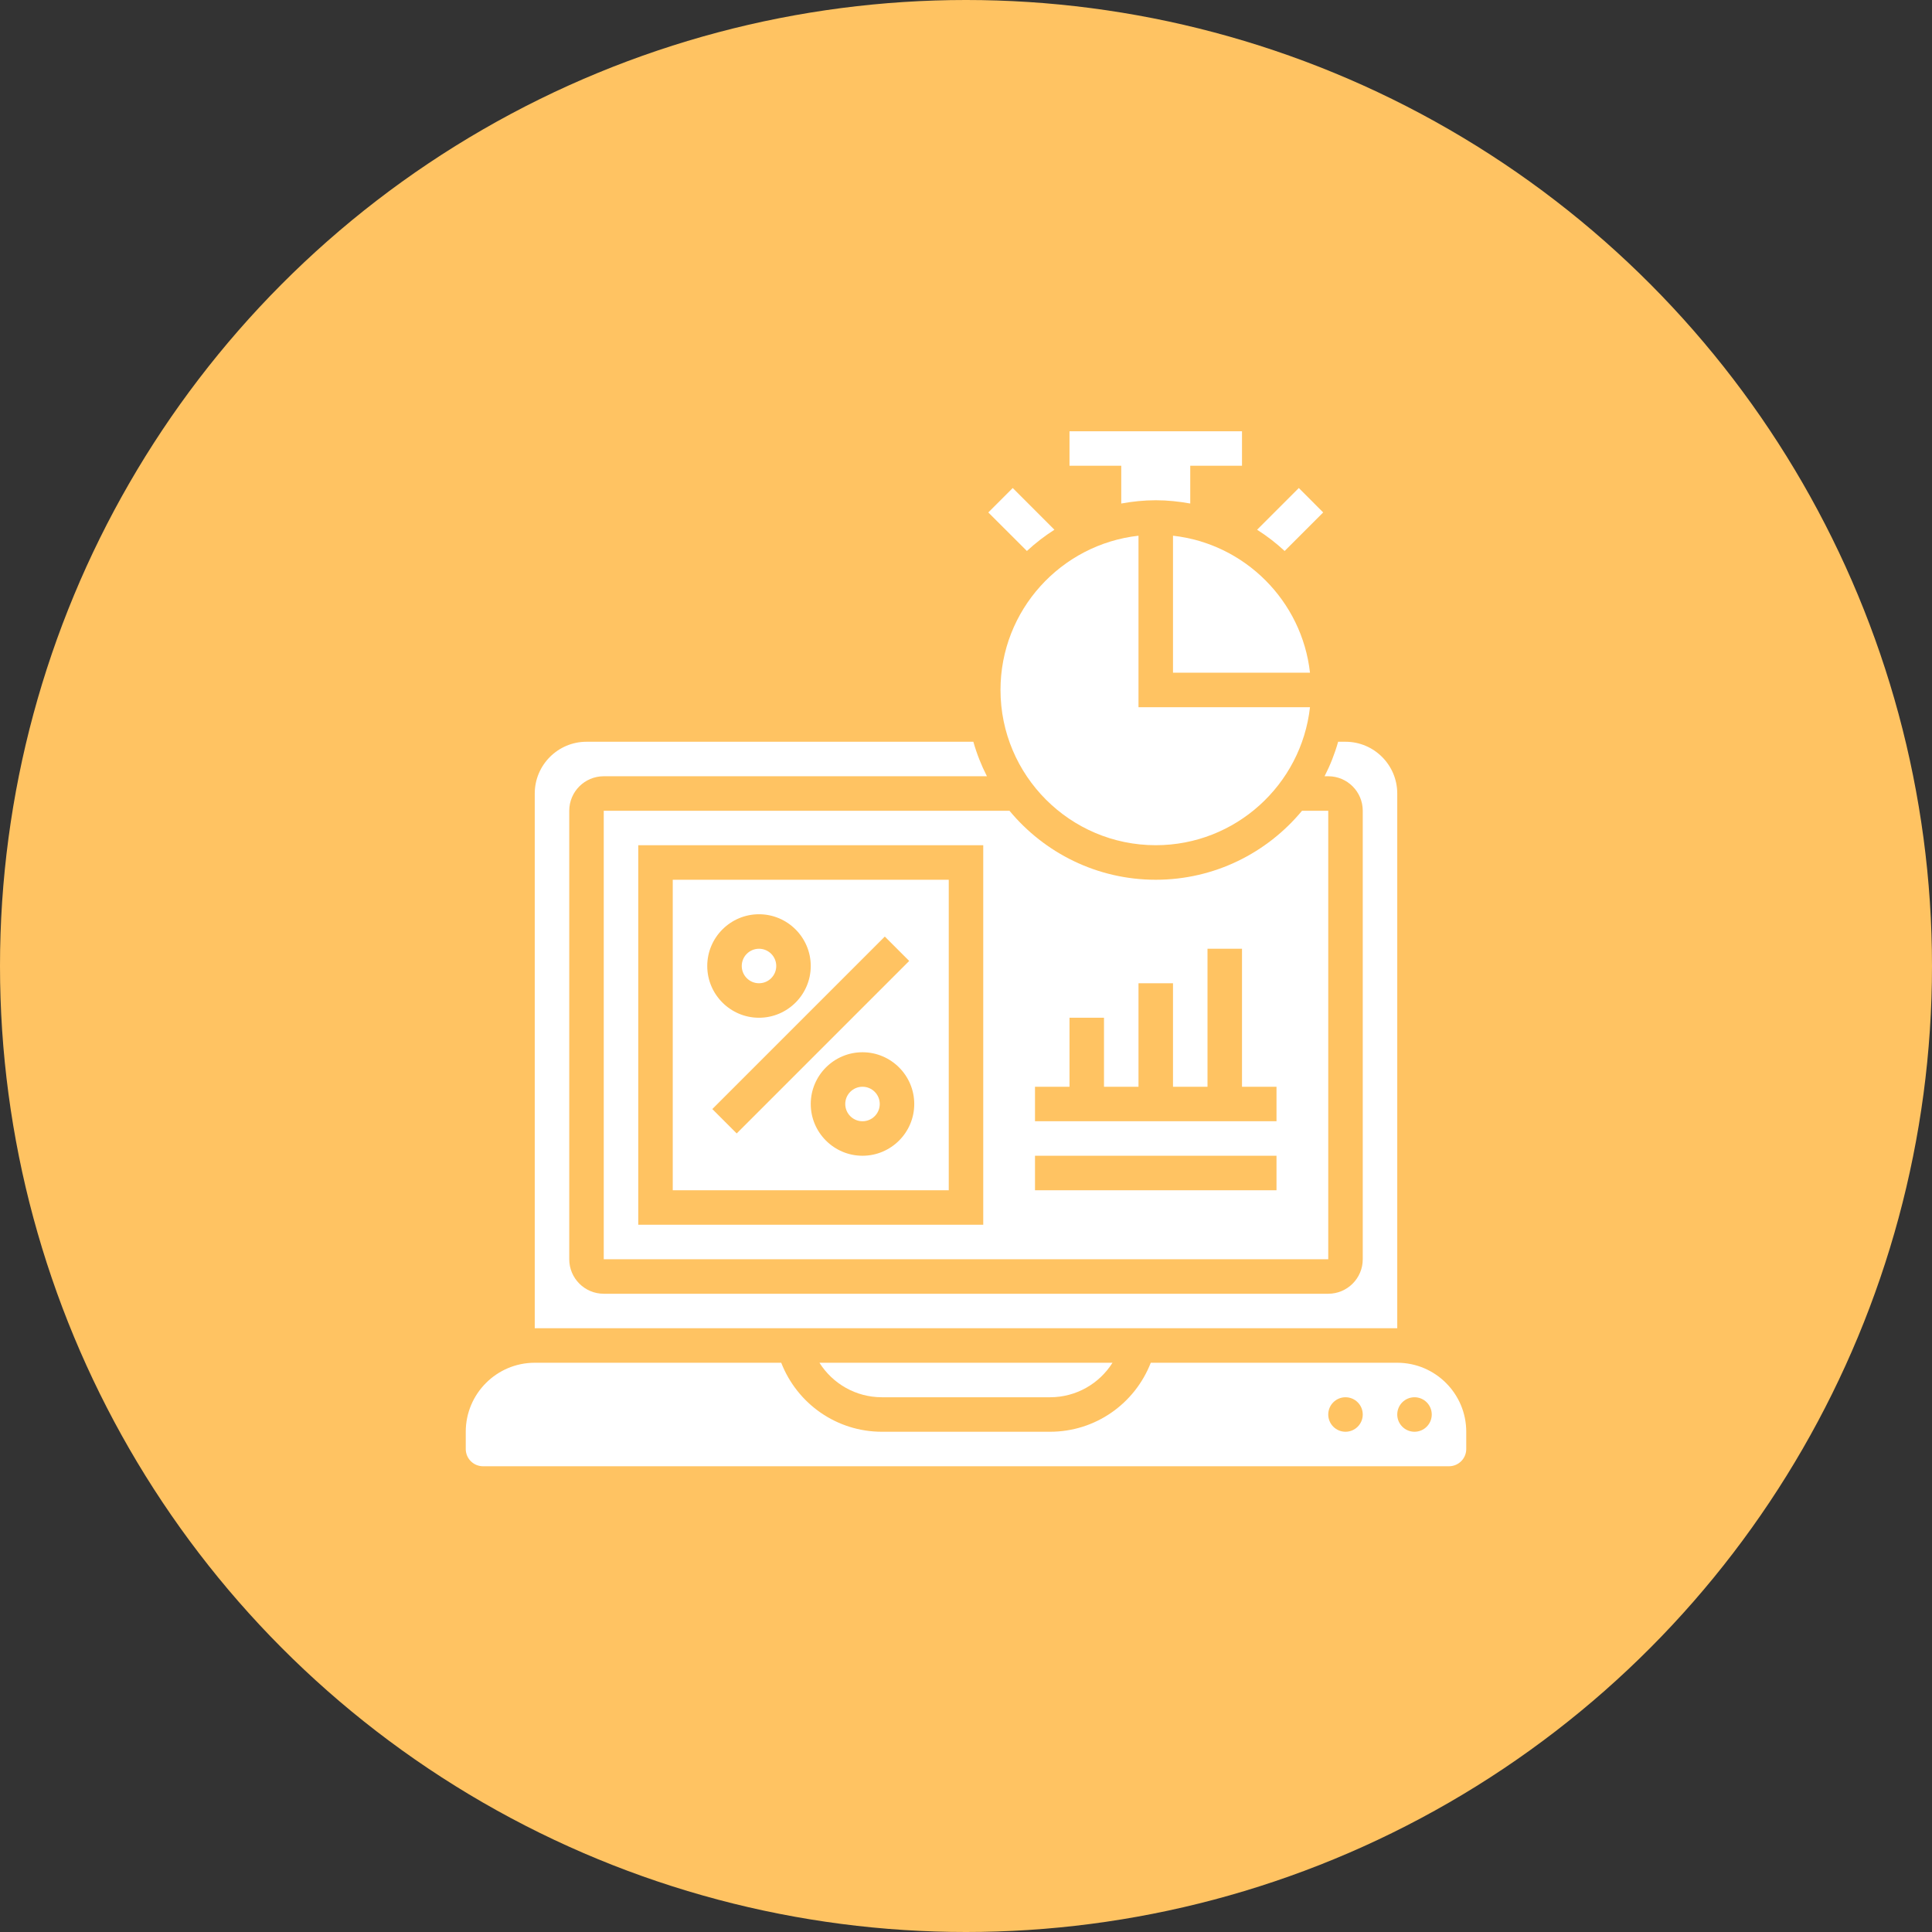 <svg width="42" height="42" viewBox="0 0 42 42" fill="none" xmlns="http://www.w3.org/2000/svg">
<rect x="0" y="0" width="42" height="42" fill="#333333" stroke="none"/>
<circle cx="21" cy="21" r="21" fill="#FFC362"/>
<path d="M24.375 10.946C24.618 10.902 24.869 10.875 25.125 10.875C25.381 10.875 25.632 10.902 25.875 10.946V10.125H27V9.375H23.25V10.125H24.375V10.946Z" fill="white"/>
<path d="M28.765 11.14L28.235 10.609L27.328 11.516C27.542 11.652 27.742 11.806 27.927 11.978L28.765 11.14Z" fill="white"/>
<path d="M22.922 11.516L22.016 10.609L21.485 11.14L22.324 11.978C22.509 11.806 22.709 11.652 22.922 11.516Z" fill="white"/>
<path d="M21.75 14.999C21.75 16.86 23.264 18.374 25.125 18.374C26.859 18.374 28.29 17.059 28.478 15.374H24.75V11.646C23.065 11.834 21.75 13.265 21.75 14.999Z" fill="white"/>
<path d="M25.5 11.646V14.624H28.478C28.304 13.063 27.061 11.82 25.5 11.646Z" fill="white"/>
<path d="M14.625 25.875H20.625V19.125H14.625V25.875ZM18.75 25.125C18.13 25.125 17.625 24.62 17.625 24C17.625 23.38 18.13 22.875 18.75 22.875C19.37 22.875 19.875 23.38 19.875 24C19.875 24.62 19.37 25.125 18.75 25.125ZM19.765 20.89L16.015 24.64L15.485 24.11L19.235 20.36L19.765 20.89ZM16.5 19.875C17.12 19.875 17.625 20.38 17.625 21C17.625 21.62 17.12 22.125 16.5 22.125C15.88 22.125 15.375 21.62 15.375 21C15.375 20.38 15.88 19.875 16.5 19.875Z" fill="white"/>
<path d="M13.125 27.375H28.875V17.625H28.305C27.547 18.54 26.403 19.125 25.125 19.125C23.847 19.125 22.703 18.54 21.945 17.625H13.125V27.375ZM22.5 23.625H23.25V22.125H24V23.625H24.75V21.375H25.5V23.625H26.25V20.625H27V23.625H27.75V24.375H22.5V23.625ZM22.5 25.125H27.75V25.875H22.5V25.125ZM13.875 18.375H21.375V26.625H13.875V18.375Z" fill="white"/>
<path d="M16.5 21.375C16.707 21.375 16.875 21.207 16.875 21C16.875 20.793 16.707 20.625 16.5 20.625C16.293 20.625 16.125 20.793 16.125 21C16.125 21.207 16.293 21.375 16.5 21.375Z" fill="white"/>
<path d="M30.375 17.25C30.375 16.63 29.87 16.125 29.25 16.125H29.09C29.016 16.387 28.917 16.637 28.795 16.875H28.875C29.289 16.875 29.625 17.211 29.625 17.625V27.375C29.625 27.789 29.289 28.125 28.875 28.125H13.125C12.711 28.125 12.375 27.789 12.375 27.375V17.625C12.375 17.211 12.711 16.875 13.125 16.875H21.455C21.333 16.637 21.234 16.387 21.16 16.125H12.75C12.13 16.125 11.625 16.63 11.625 17.25V28.875H30.375V17.25Z" fill="white"/>
<path d="M18.75 24.375C18.957 24.375 19.125 24.207 19.125 24C19.125 23.793 18.957 23.625 18.75 23.625C18.543 23.625 18.375 23.793 18.375 24C18.375 24.207 18.543 24.375 18.75 24.375Z" fill="white"/>
<path d="M30.375 29.625H25.017C24.668 30.519 23.81 31.125 22.828 31.125H19.171C18.19 31.125 17.332 30.519 16.983 29.625H11.625C10.798 29.625 10.125 30.298 10.125 31.125V31.5C10.125 31.707 10.293 31.875 10.5 31.875H31.5C31.707 31.875 31.875 31.707 31.875 31.5V31.125C31.875 30.298 31.202 29.625 30.375 29.625ZM29.25 31.125C29.043 31.125 28.875 30.957 28.875 30.75C28.875 30.543 29.043 30.375 29.25 30.375C29.457 30.375 29.625 30.543 29.625 30.75C29.625 30.957 29.457 31.125 29.25 31.125ZM30.75 31.125C30.543 31.125 30.375 30.957 30.375 30.75C30.375 30.543 30.543 30.375 30.75 30.375C30.957 30.375 31.125 30.543 31.125 30.75C31.125 30.957 30.957 31.125 30.75 31.125Z" fill="white"/>
<path d="M19.171 30.375H22.829C23.392 30.375 23.897 30.082 24.185 29.625H17.814C18.102 30.082 18.607 30.375 19.171 30.375Z" fill="white"/>
</svg>
